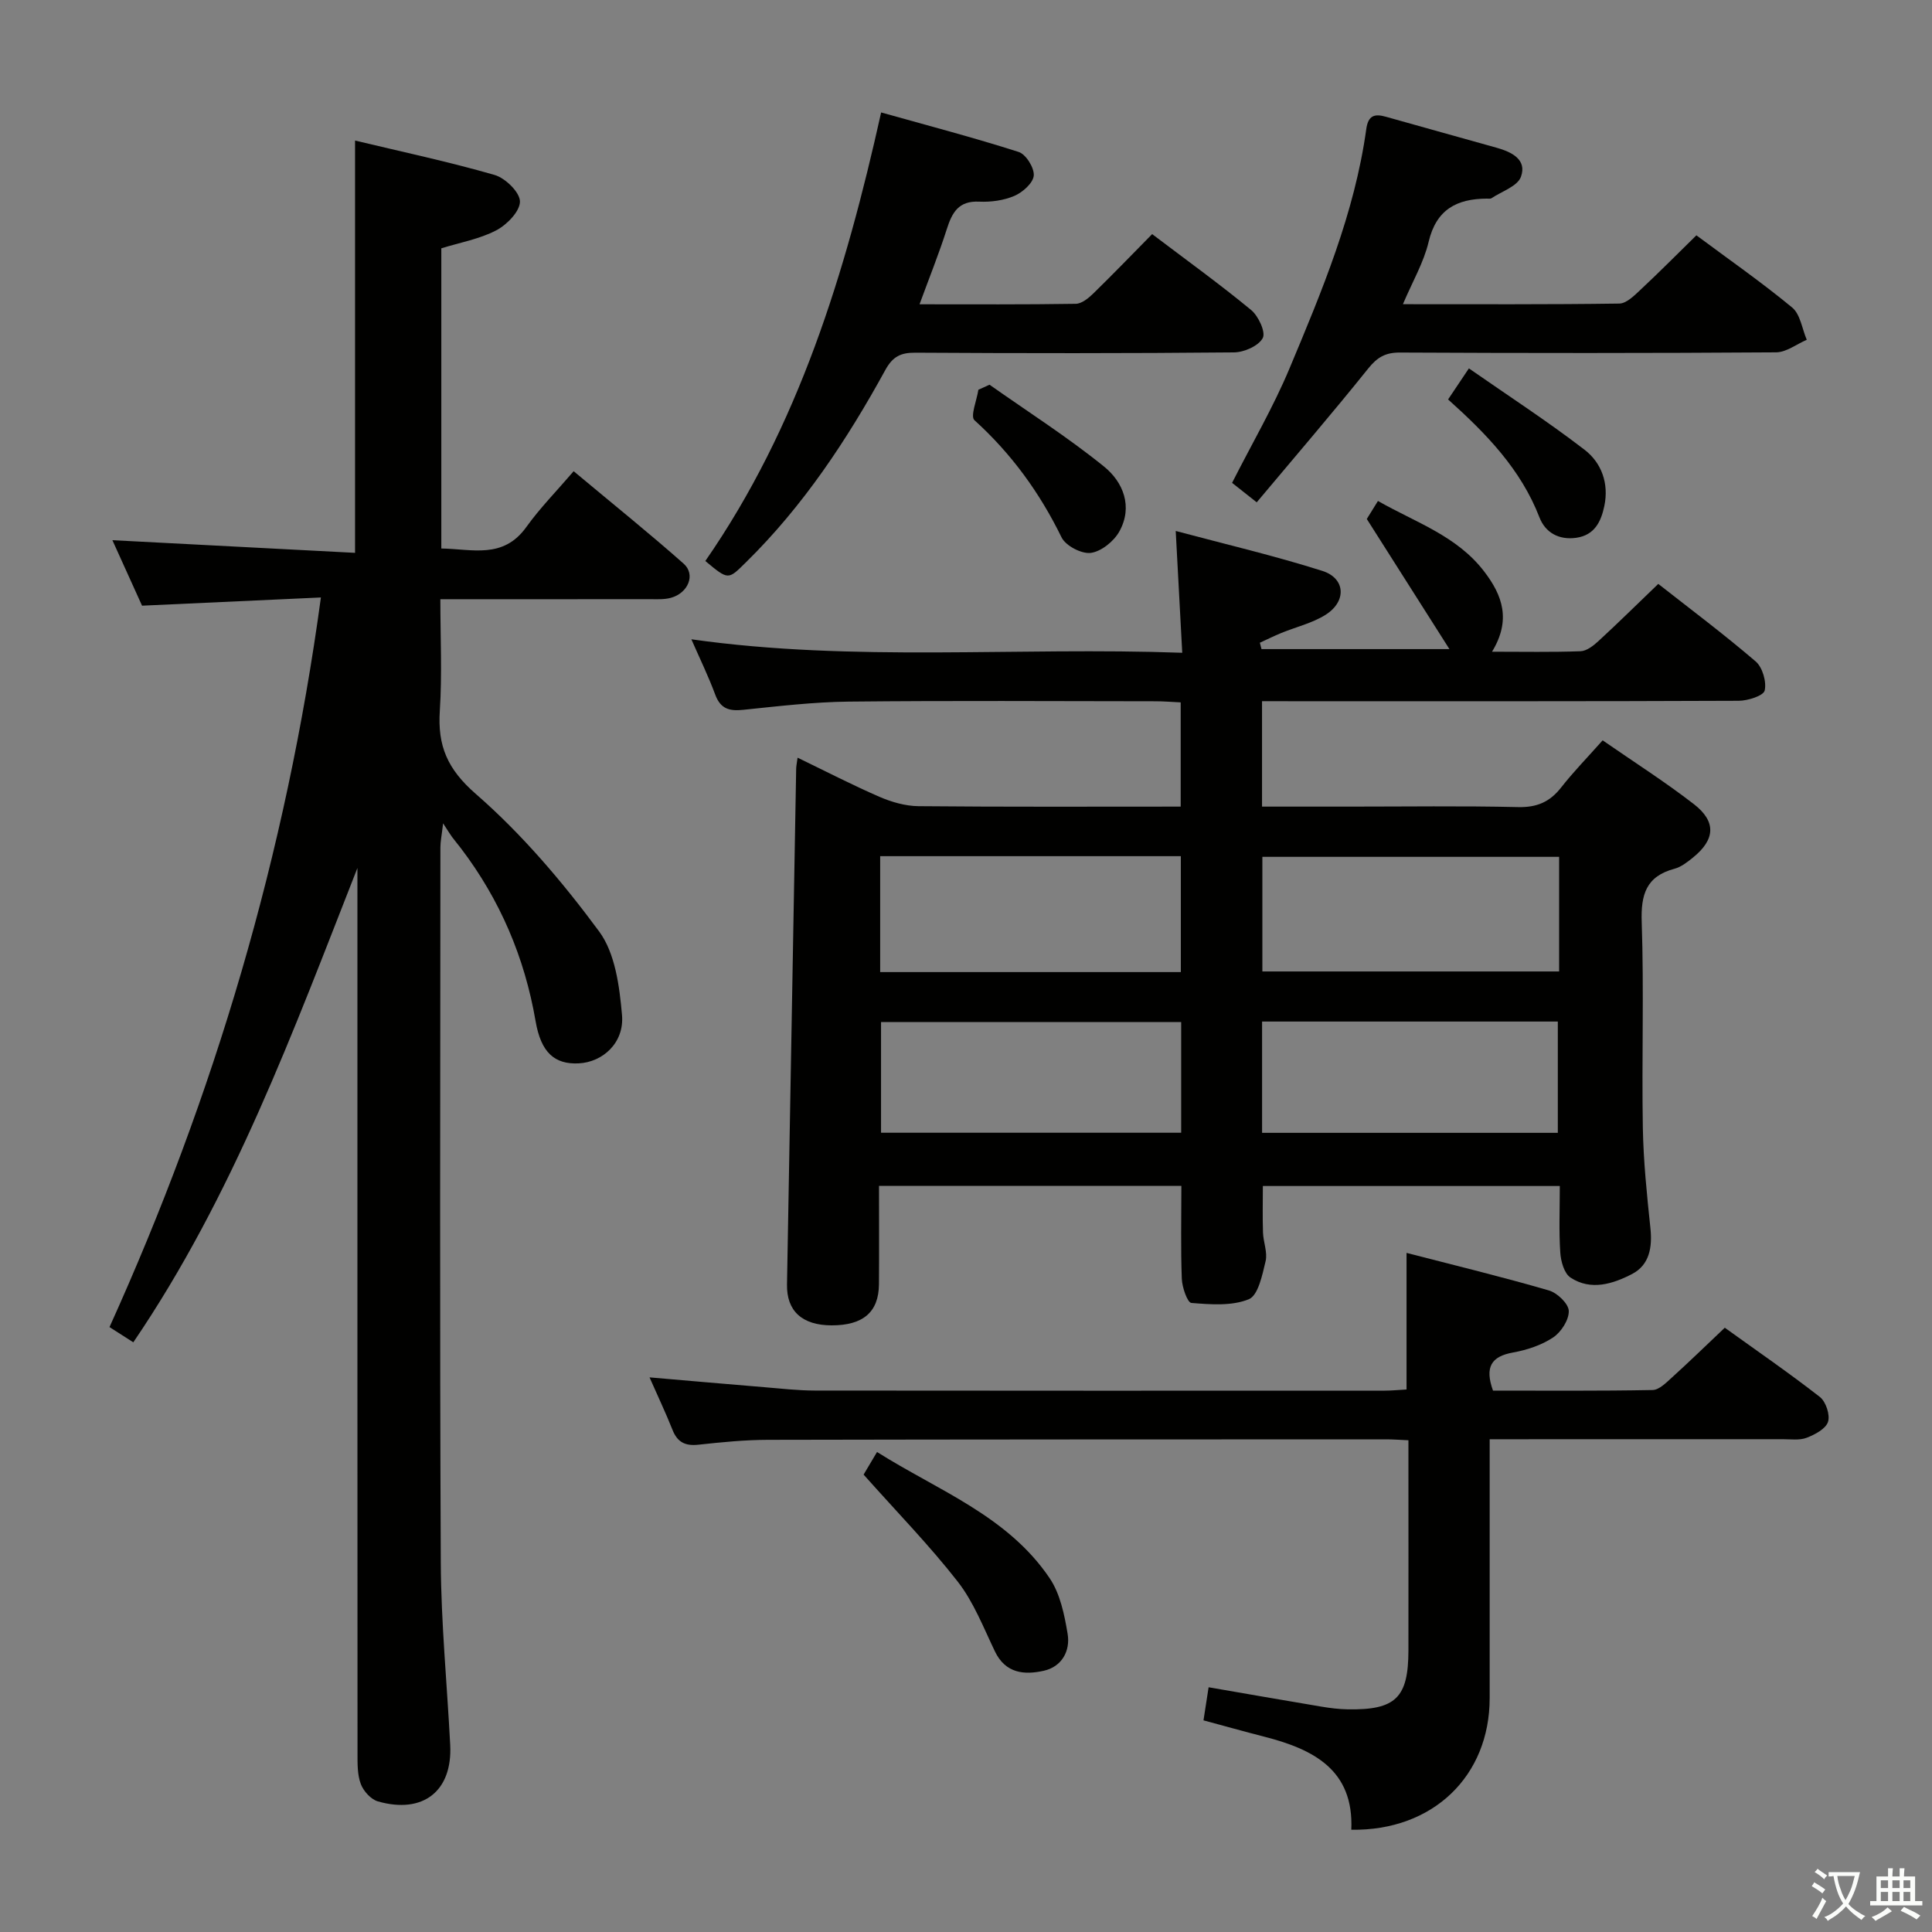 <svg enable-background="new 0 0 400 400" viewBox="0 0 400 400" xmlns="http://www.w3.org/2000/svg"><rect x="0" y="0" width="400" height="400" fill="#808080" stroke="none"/><path d="m377.9 391.2c-.2.3-.4.5-.6.8-.7-.6-1.4-1-2.2-1.5.2-.3.4-.5.5-.8.6.4 1.4.8 2.3 1.5zm-1.8 6.1c-.2-.2-.5-.4-.9-.6.4-.6.8-1.2 1.2-1.9s.7-1.3.9-1.9c.3.3.5.5.8.7-.7 1.3-1.4 2.6-2 3.7zm2.2-9c-.3.3-.5.5-.6.8-.6-.6-1.3-1.1-2-1.5.3-.3.5-.5.6-.7.6.5 1.3.9 2 1.4zm.3.2v-.9h2 4.5c-.3 1.3-.6 2.5-1 3.6s-.9 2.1-1.4 3c.4.5 1 1 1.6 1.4s1.2.8 1.9 1.1c-.3.2-.5.4-.8.8-.4-.3-1-.7-1.6-1.2s-1.2-1.1-1.6-1.6c-.5.6-1.1 1.1-1.7 1.6s-1.4.9-2.1 1.4c-.1-.3-.3-.5-.7-.8.6-.2 1.2-.5 1.9-1s1.4-1.1 2-1.8c-.5-.8-.9-1.6-1.2-2.5s-.6-2-.8-3.2c-.4.1-.7.1-1 .1zm2.5 2.7c.3 1 .7 1.7 1 2.2.3-.5.6-1.1 1-2s.6-1.9.9-3h-3.2-.4c.1.9.3 1.8.7 2.8z" fill="#fbfcfa"/><path d="m396.5 388.5v1.5 3.6h1.5v.9c-.4 0-1 0-1.7 0h-7.9c-.5 0-.9 0-1.2 0v-.9h1.3v-3.5c0-.7 0-1.2 0-1.6h2.4c0-.8 0-1.4 0-1.7h1c0 .3-.1.8-.1 1.7h1.5c0-.8 0-1.4 0-1.7h1c0 .3-.1.9-.1 1.7zm-8.2 9.2c-.2-.3-.5-.5-.8-.8.8-.3 1.4-.6 1.9-.9s1-.7 1.4-1.1c.3.3.6.5.9.8-1.6 1-2.8 1.6-3.4 2zm2.6-6.8v-1.6h-1.5v1.6zm0 2.7v-1.9h-1.5v1.9zm2.4-2.7v-1.6h-1.5v1.6zm0 2.7v-1.9h-1.5v1.9zm.2 2 .7-.8c.4.2.9.5 1.6.8s1.3.7 1.8 1c-.3.3-.5.5-.8.8-.4-.3-1.5-1-3.3-1.8zm2-4.7v-1.6h-1.4v1.6zm0 2.7v-1.9h-1.4v1.9z" fill="#fbfcfa"/><g fill="#010100"><path d="m261.29 145.17v21.83h18.03c11.66 0 23.33-.17 34.98.1 3.88.09 6.56-1.05 8.91-4.05 2.55-3.26 5.46-6.23 8.6-9.77 6.44 4.46 12.88 8.56 18.89 13.21 4.69 3.63 4.41 7.34-.19 11.06-1.15.93-2.43 1.94-3.81 2.31-5.88 1.57-7 5.32-6.8 11.06.48 14.14-.01 28.32.23 42.48.12 6.97.84 13.94 1.57 20.87.42 3.97-.2 7.62-3.78 9.49-3.97 2.06-8.54 3.53-12.76.75-1.31-.86-2-3.36-2.12-5.16-.3-4.46-.1-8.95-.1-13.8-20.6 0-40.83 0-61.48 0 0 3.18-.08 6.42.03 9.65.07 1.98.97 4.09.54 5.91-.68 2.84-1.53 7.08-3.47 7.88-3.52 1.44-7.92 1.09-11.9.77-.82-.07-1.91-3.23-1.98-5-.24-6.29-.09-12.59-.09-19.23-20.82 0-41.38 0-62.6 0 0 6.83.04 13.6-.01 20.36-.05 5.77-3.28 8.52-9.81 8.51-6.07-.01-9.33-2.95-9.23-8.47.62-35.61 1.26-71.21 1.9-106.82.01-.49.12-.98.29-2.24 5.8 2.8 11.3 5.65 16.97 8.11 2.5 1.08 5.35 1.9 8.05 1.93 17.98.17 35.95.09 54.3.09 0-7.2 0-14.1 0-21.58-1.72-.08-3.48-.23-5.24-.23-21.16-.02-42.32-.15-63.47.07-7.29.08-14.58.95-21.85 1.7-2.86.3-4.7-.17-5.8-3.12-1.43-3.86-3.24-7.57-4.95-11.48 33.69 4.76 67.33 1.55 101.63 2.79-.45-8.39-.87-16.24-1.35-25.22 10.41 2.78 20.51 5.14 30.36 8.27 4.82 1.53 5.05 6.33.66 9.09-2.75 1.73-6.1 2.51-9.16 3.76-1.5.62-2.96 1.34-4.44 2.02.11.44.23.88.34 1.32h38.91c-5.74-9.04-11.21-17.66-17.11-26.94.24-.39 1.17-1.89 2.31-3.73 7.84 4.47 16.32 7.21 21.97 14.57 3.87 5.03 5.61 10.12 1.65 16.64 6.53 0 12.44.12 18.33-.1 1.27-.05 2.67-1.15 3.71-2.11 4.04-3.72 7.95-7.57 12.38-11.83 6.51 5.11 13.52 10.36 20.16 16.05 1.42 1.22 2.28 4.21 1.87 6.02-.25 1.09-3.48 2.12-5.37 2.13-30.82.13-61.64.09-92.46.09-1.97-.01-3.93-.01-6.24-.01zm-79.06 56.09h62.25c0-8.2 0-16.06 0-24-20.91 0-41.46 0-62.25 0zm140.57-23.86c-20.81 0-41.16 0-61.44 0v23.73h61.44c0-8.08 0-15.71 0-23.73zm-78.25 34.2c-21.19 0-41.76 0-62.14 0v22.92h62.14c0-7.85 0-15.29 0-22.92zm16.75 22.94h61.23c0-7.94 0-15.49 0-23.04-20.6 0-40.8 0-61.23 0z"/><path d="m74 179.71c-13.28 33.8-25.72 67.8-46.4 98.2-1.58-1-3.06-1.95-4.93-3.15 21.76-48.08 36.56-97.98 43.77-151.06-12.36.57-24.42 1.12-37.03 1.7-1.97-4.35-4.14-9.16-6.14-13.56 16.71.87 33.39 1.74 50.24 2.62 0-28.97 0-56.85 0-85.36 9.68 2.32 19.38 4.38 28.88 7.12 2.23.64 5.24 3.58 5.26 5.49.02 2.03-2.7 4.83-4.91 5.98-3.44 1.8-7.46 2.51-11.37 3.72v62.15c6.36.09 12.79 2.26 17.59-4.43 2.81-3.92 6.23-7.4 9.81-11.57 8.39 7.01 15.74 12.91 22.78 19.15 2.52 2.24.94 6.09-2.68 7.07-1.41.38-2.97.27-4.47.27-14.15.02-28.3.01-43.23.01 0 7.89.38 15.51-.11 23.08-.48 7.28 1.55 12.1 7.48 17.26 9.55 8.32 17.95 18.22 25.5 28.44 3.34 4.52 4.22 11.39 4.74 17.32.5 5.73-3.98 9.76-8.99 10-4.96.23-7.78-2.22-8.9-8.73-2.27-13.21-7.36-25.14-15.46-35.8-.6-.8-1.26-1.55-1.85-2.36-.39-.53-.73-1.1-1.84-2.81-.31 2.64-.56 3.81-.56 4.98-.02 49.33-.15 98.66.08 147.99.06 12.62 1.3 25.23 1.95 37.84.49 9.53-5.59 14.37-14.97 11.69-1.44-.41-2.99-2.13-3.54-3.6-.73-1.94-.68-4.24-.68-6.38-.03-59.32-.02-118.65-.02-177.98 0-1.77 0-3.53 0-5.29z"/><path d="m134.48 285.17c8.29.71 16.01 1.4 23.73 2.03 3.48.29 6.97.69 10.45.7 39.33.05 78.66.03 117.99.02 1.46 0 2.91-.15 4.56-.24 0-9.34 0-18.4 0-28.28 10.02 2.59 19.8 4.96 29.46 7.77 1.74.5 4.08 2.74 4.13 4.24.05 1.85-1.58 4.4-3.25 5.5-2.4 1.6-5.41 2.59-8.29 3.11-4.52.81-5.9 3.02-4.15 7.89 10.85 0 21.95.09 33.05-.12 1.35-.03 2.8-1.51 3.98-2.58 3.57-3.23 7.02-6.59 10.96-10.32 6.64 4.78 13.32 9.37 19.69 14.34 1.24.97 2.15 3.72 1.68 5.15-.47 1.45-2.7 2.63-4.41 3.29-1.47.57-3.28.3-4.94.3-19.99.01-39.97.01-60.7.01v5.59 48c0 16.14-11.73 27.52-28.65 27.26.56-12.42-7.87-16.68-18.06-19.28-4.14-1.06-8.26-2.22-12.54-3.37.37-2.37.69-4.47 1.06-6.85 7.83 1.35 15.59 2.71 23.35 4.01 1.8.3 3.63.53 5.45.56 9.93.17 12.56-2.39 12.57-12.21.02-12.83 0-25.66 0-38.5 0-1.62 0-3.24 0-5-1.96-.09-3.28-.19-4.59-.19-42.66.01-85.32.01-127.99.1-4.81.01-9.63.49-14.41 1.01-2.75.3-4.37-.51-5.39-3.11-1.4-3.52-3.03-6.94-4.74-10.83z"/><path d="m182.43 23.28c9.75 2.74 19.19 5.21 28.47 8.18 1.51.48 3.26 3.29 3.13 4.89-.13 1.54-2.29 3.46-4 4.2-2.21.95-4.87 1.31-7.3 1.2-4.27-.21-5.61 2.25-6.71 5.7-1.61 5.04-3.59 9.96-5.64 15.55 11.16 0 21.76.07 32.35-.1 1.24-.02 2.66-1.19 3.66-2.17 4.04-3.94 7.96-8.01 12.15-12.26 7.08 5.37 13.96 10.32 20.49 15.71 1.52 1.25 3.06 4.6 2.41 5.81-.87 1.63-3.86 2.95-5.95 2.97-21.99.21-43.98.19-65.98.06-3.03-.02-4.68.8-6.2 3.56-7.95 14.49-17.01 28.2-28.9 39.87-3.67 3.61-3.57 3.71-8.38-.3 19.28-27.83 28.99-59.58 36.4-92.87z"/><path d="m290.46 62.98c15.3 0 30.05.08 44.8-.13 1.48-.02 3.1-1.65 4.37-2.84 3.86-3.6 7.58-7.36 11.59-11.29 6.64 4.94 13.45 9.68 19.83 14.95 1.69 1.4 2.05 4.41 3.02 6.68-2.11.9-4.22 2.58-6.35 2.6-25.97.18-51.94.17-77.91.04-3-.01-4.68 1-6.53 3.3-7.46 9.3-15.24 18.34-23.09 27.71-2.38-1.88-3.78-2.99-5.1-4.03 4.07-8.04 8.51-15.63 11.88-23.67 6.72-16.04 13.48-32.13 15.9-49.56.39-2.84 1.7-3.24 4.06-2.57 7.65 2.16 15.32 4.28 22.97 6.43 3.08.87 6.29 2.44 4.99 6.01-.71 1.96-3.97 3.01-6.1 4.43-.24.16-.65.07-.98.08-6.2.04-10.45 2.24-12.03 8.96-1.01 4.26-3.34 8.22-5.32 12.9z"/><path d="m178.8 305.3c.41-.69 1.42-2.39 2.78-4.68 12.62 7.97 27.02 13.21 35.74 26.13 2.18 3.23 3.06 7.56 3.72 11.52.59 3.55-1.2 6.8-4.92 7.64-4.01.9-7.94.59-10.14-4.02-2.36-4.92-4.39-10.19-7.69-14.43-5.87-7.52-12.57-14.38-19.49-22.16z"/><path d="m204.87 79.65c7.94 5.6 16.16 10.84 23.7 16.94 3.98 3.21 6.03 8.31 3.18 13.44-1.13 2.04-3.74 4.15-5.91 4.44-1.91.25-5.21-1.47-6.06-3.22-4.52-9.25-10.38-17.32-18.03-24.25-.9-.81.49-4.14.81-6.3.77-.35 1.54-.7 2.31-1.05z"/><path d="m299.81 82.7c1.39-2.07 2.49-3.71 4.31-6.43 8.16 5.68 16.29 10.96 23.95 16.85 3.5 2.69 5.07 6.96 4.09 11.64-.68 3.24-2.02 6.03-5.79 6.58-3.6.52-6.43-1.06-7.65-4.24-3.84-9.92-10.94-17.26-18.91-24.4z"/></g></svg>